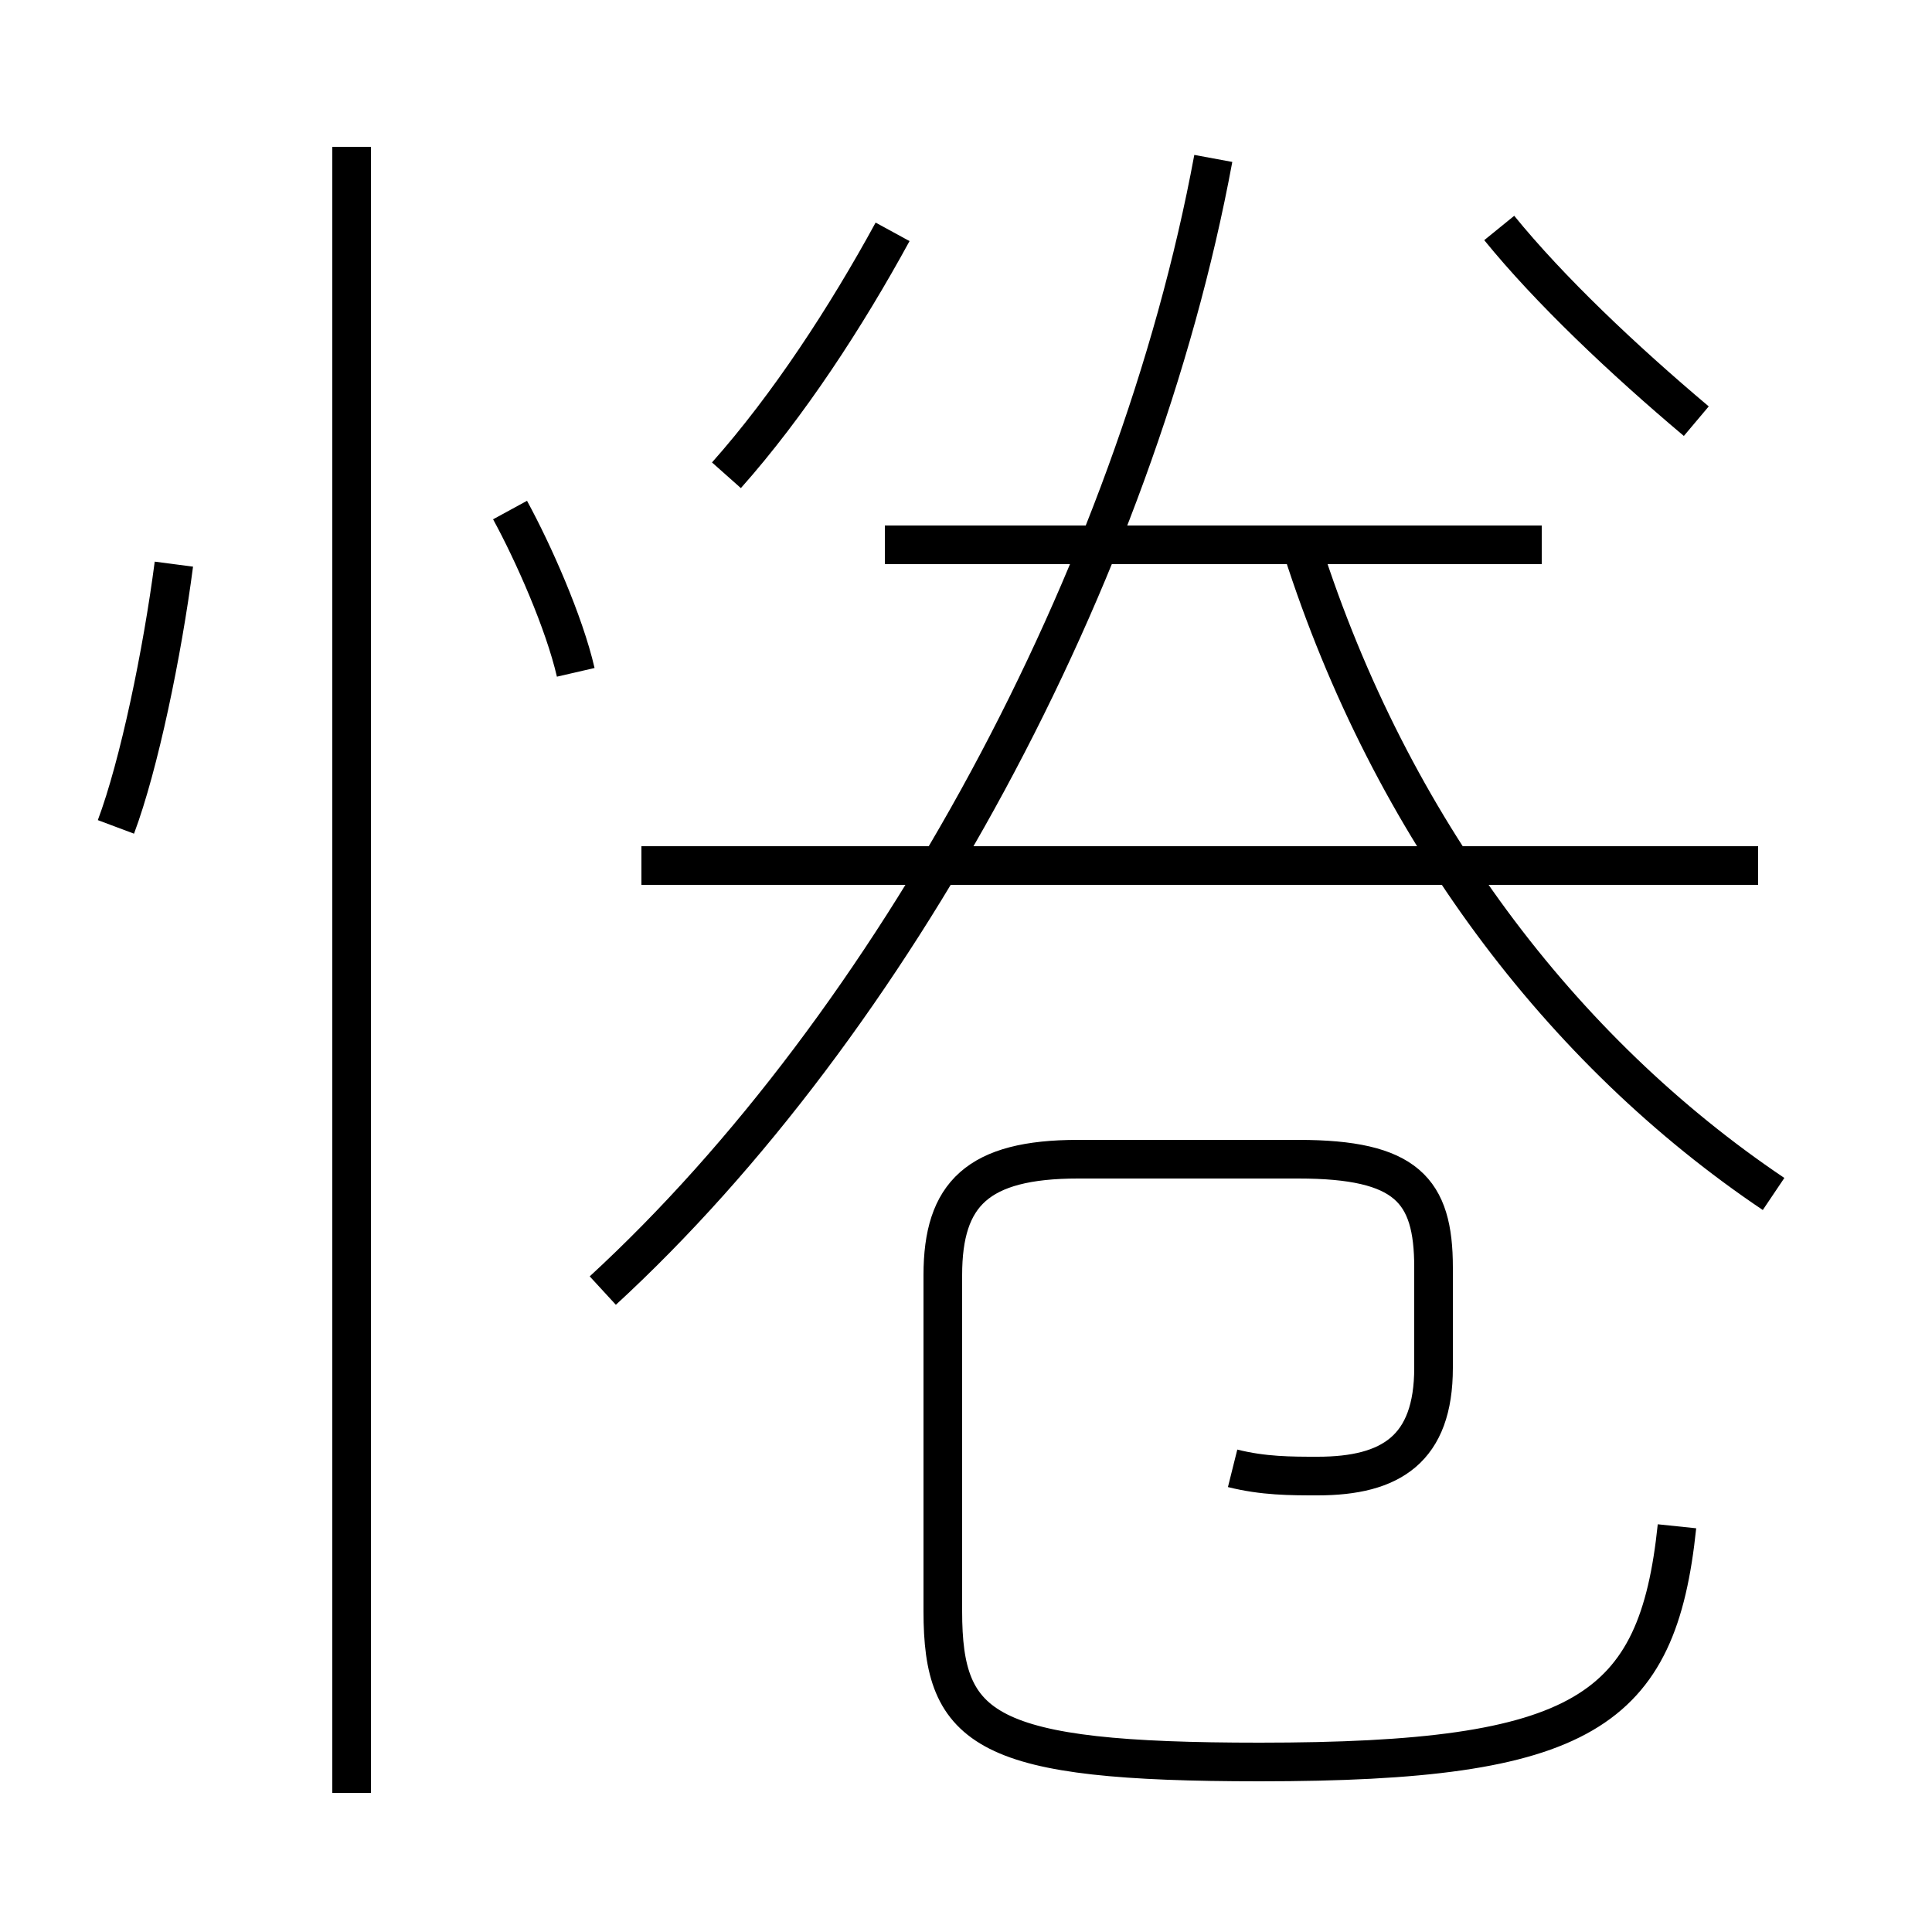 <?xml version='1.0' encoding='utf8'?>
<svg viewBox="0.0 -6.0 50.0 50.0" version="1.1" xmlns="http://www.w3.org/2000/svg">
<rect x="0.0" y="-6.0" width="50.0" height="50.0" fill="#808080" stroke="none"/>
<rect x="-1000" y="-1000" width="2000" height="2000" stroke="white" fill="white"/>
<g style="fill:white;stroke:#000000;  stroke-width:1">
<path d="M 15.6 -10.6 C 23.1 -17.5 29.4 -29.1 31.4 -39.9 M 9.1 2.4 L 9.1 -40.2 M 3.0 -22.6 C 3.6 -24.2 4.2 -27.1 4.5 -29.4 M 31.9 -6.0 C 32.7 -5.8 33.4 -5.8 34.1 -5.8 C 36.0 -5.8 37.1 -6.5 37.1 -8.6 L 37.1 -11.2 C 37.1 -13.2 36.4 -14.0 33.6 -14.0 L 27.9 -14.0 C 25.3 -14.0 24.4 -13.1 24.4 -11.0 L 24.4 -2.3 C 24.4 0.8 25.5 1.6 32.6 1.6 C 41.0 1.6 42.9 0.3 43.4 -4.5 M 14.9 -26.6 C 14.6 -27.9 13.8 -29.7 13.2 -30.8 M 45.5 -21.6 L 16.6 -21.6 M 18.8 -31.7 C 20.4 -33.5 21.9 -35.8 23.1 -38.0 M 45.9 -13.1 C 40.4 -16.8 36.0 -22.6 33.7 -29.8 M 39.9 -29.9 L 22.9 -29.9 M 43.9 -33.1 C 42.0 -34.7 40.1 -36.5 38.8 -38.1" transform="translate(0.0 38.0)" />
</g>
</svg>
